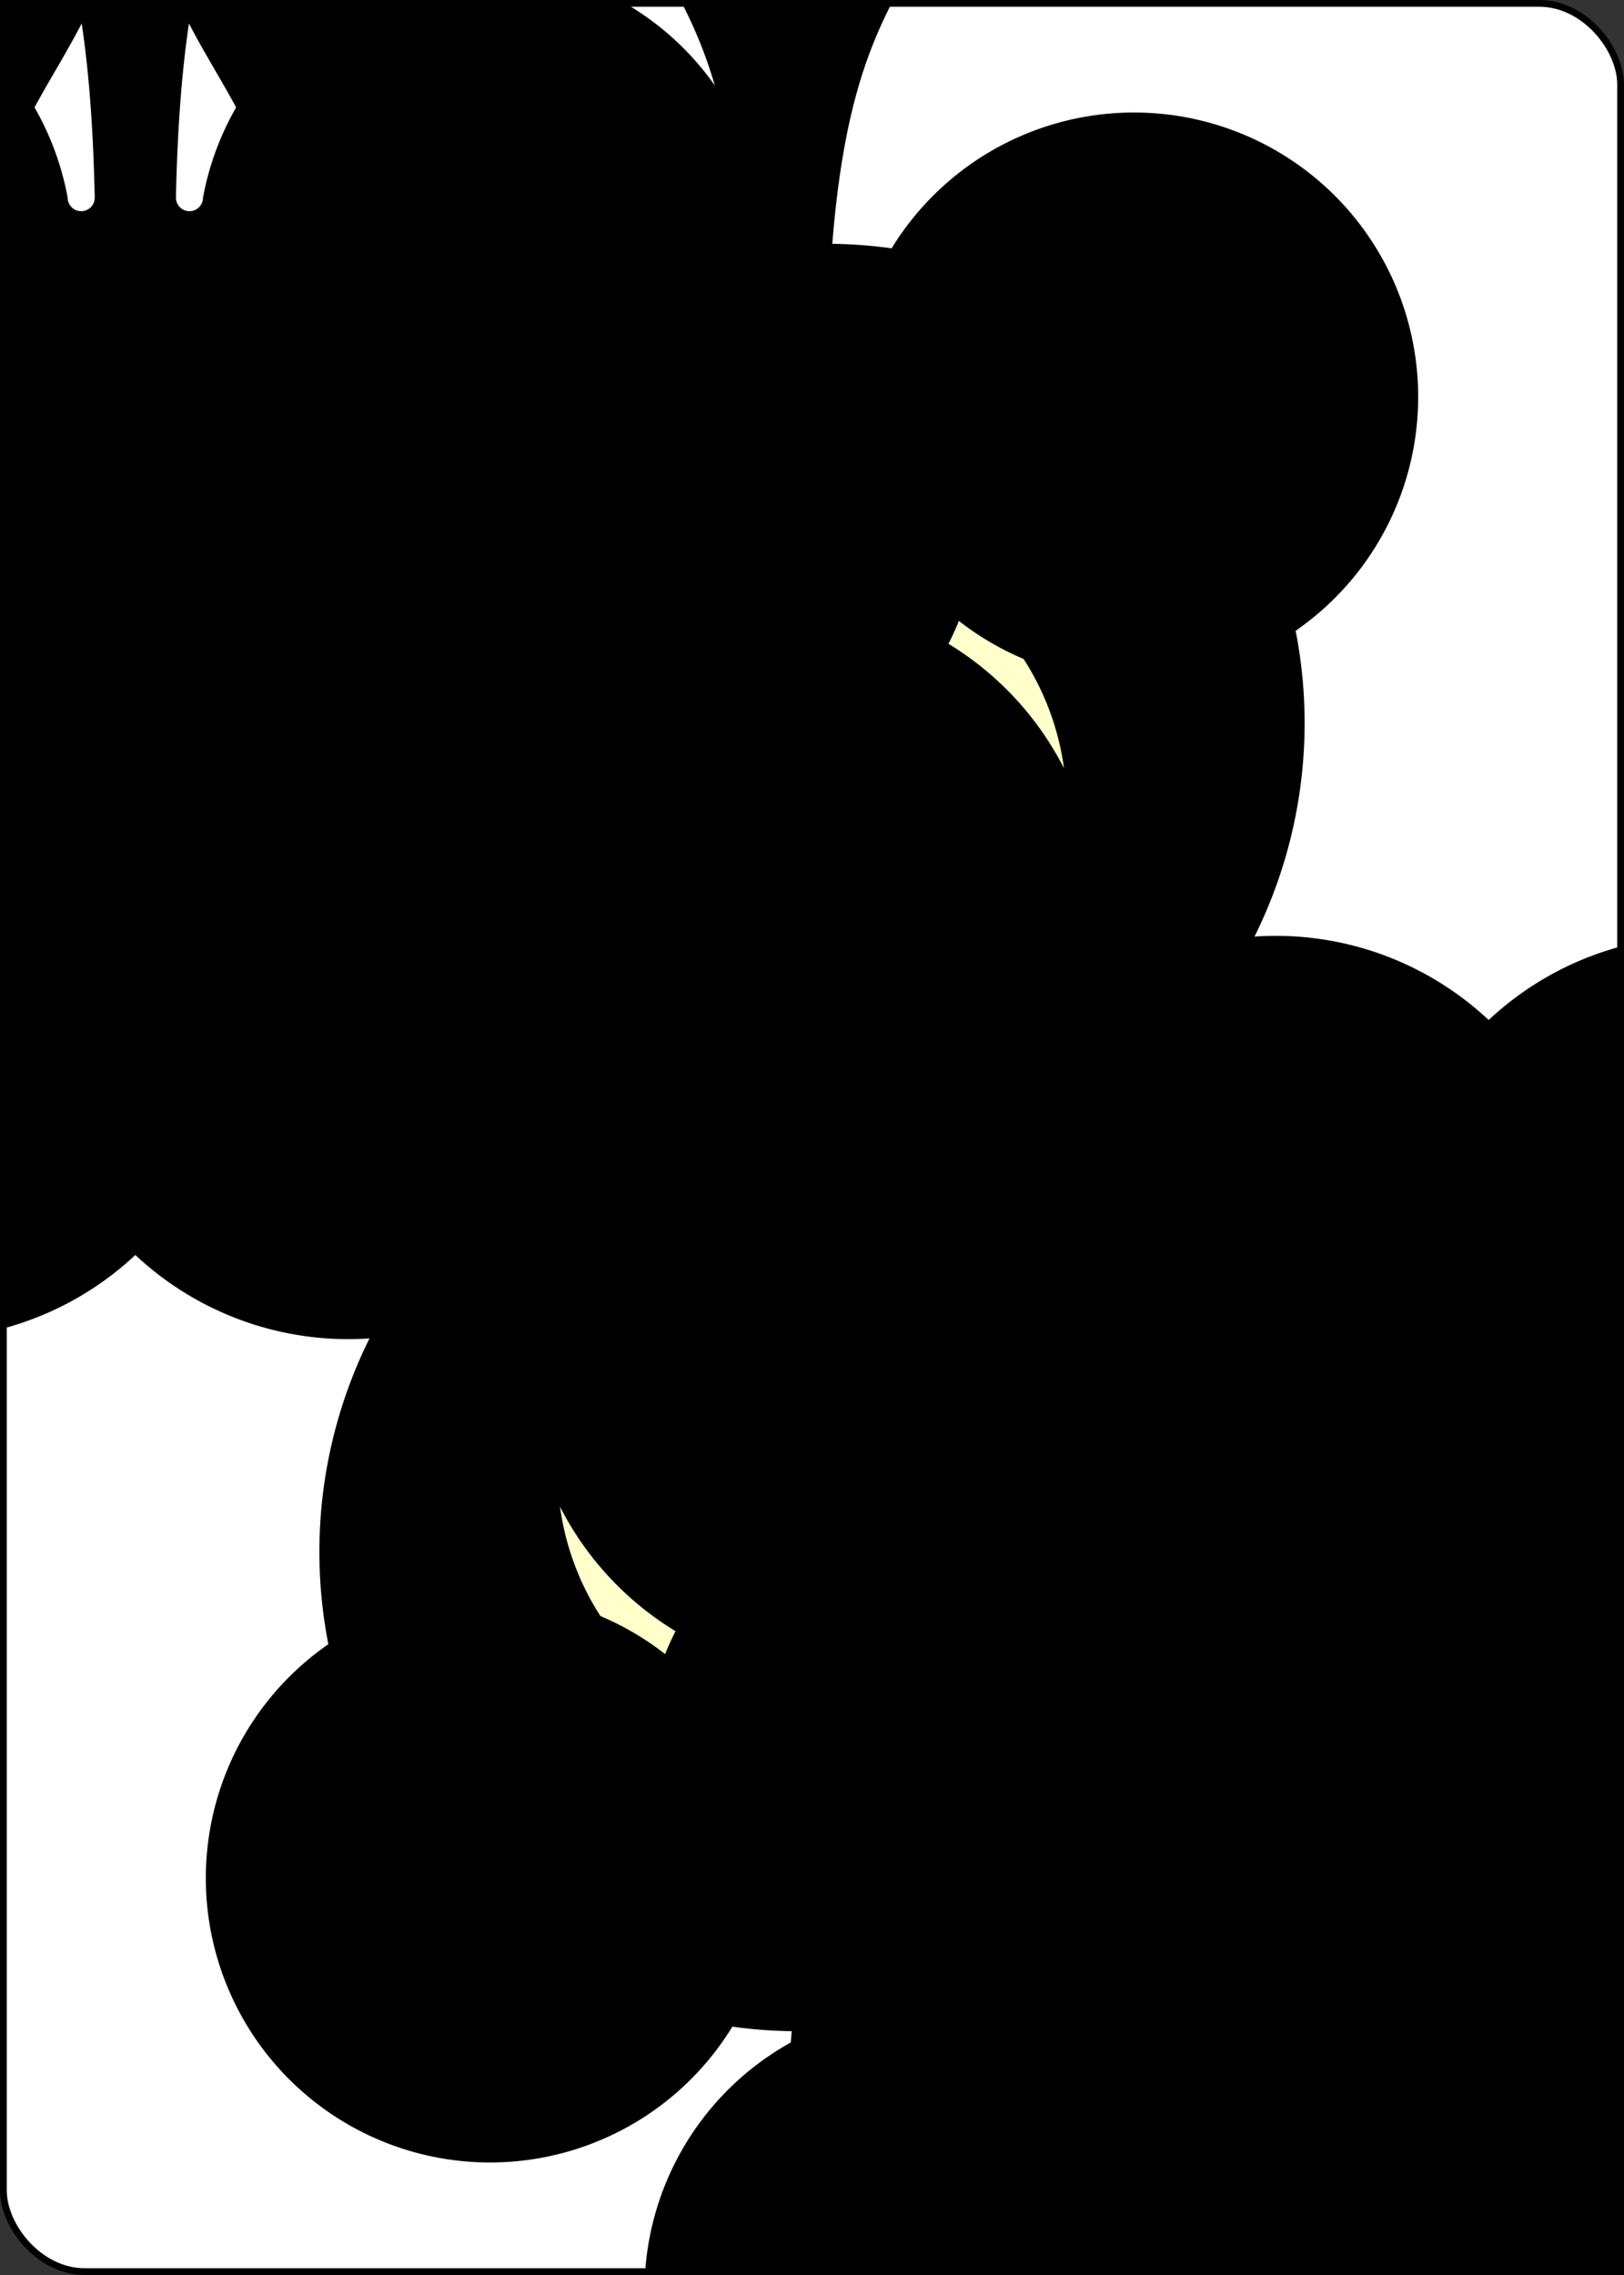 <?xml version="1.0" encoding="UTF-8" standalone="no"?>
<svg xmlns="http://www.w3.org/2000/svg" xmlns:xlink="http://www.w3.org/1999/xlink" class="card" face="8C" height="3.5in" preserveAspectRatio="none" viewBox="-120 -168 240 336" width="2.5in"><rect x="-120" y="-168" width="240" height="336" fill="#333333" stroke="none"/><symbol id="SC8" viewBox="-600 -600 1200 1200" preserveAspectRatio="xMinYMid"><path d="M30 150C35 385 85 400 130 500L-130 500C-85 400 -35 385 -30 150A10 10 0 0 0 -50 150A210 210 0 1 1 -124 -51A10 10 0 0 0 -110 -65A230 230 0 1 1 110 -65A10 10 0 0 0 124 -51A210 210 0 1 1 50 150A10 10 0 0 0 30 150Z" fill="black"></path></symbol><symbol id="VC8" viewBox="-500 -500 1000 1000" preserveAspectRatio="xMinYMid"><path d="M-1 -50A205 205 0 1 1 1 -50L-1 -50A255 255 0 1 0 1 -50Z" stroke="black" stroke-width="80" stroke-linecap="square" stroke-miterlimit="1.5" fill="none"></path></symbol><defs><rect id="XC8" width="104" height="200" x="-52" y="-100"></rect></defs><rect width="239" height="335" x="-119.5" y="-167.5" rx="12" ry="12" fill="white" stroke="black"></rect><use xlink:href="#XC8" stroke="#88f" fill="#FFC"></use><use xlink:href="#VC8" height="70" x="-122" y="-156"></use><use xlink:href="#SC8" height="58.558" x="-116.279" y="-81"></use><use xlink:href="#SC8" height="40" x="-51.45" y="-98.384"></use><use xlink:href="#SC8" height="40" x="11.45" y="-98.384"></use><use xlink:href="#SC8" height="40" x="-20" y="-59.192"></use><use xlink:href="#SC8" height="40" x="-51.45" y="-20"></use><use xlink:href="#SC8" height="40" x="11.45" y="-20"></use><g transform="rotate(180)"><use xlink:href="#VC8" height="70" x="-122" y="-156"></use><use xlink:href="#SC8" height="58.558" x="-116.279" y="-81"></use><use xlink:href="#SC8" height="40" x="-51.45" y="-98.384"></use><use xlink:href="#SC8" height="40" x="11.45" y="-98.384"></use><use xlink:href="#SC8" height="40" x="-20" y="-59.192"></use></g></svg>